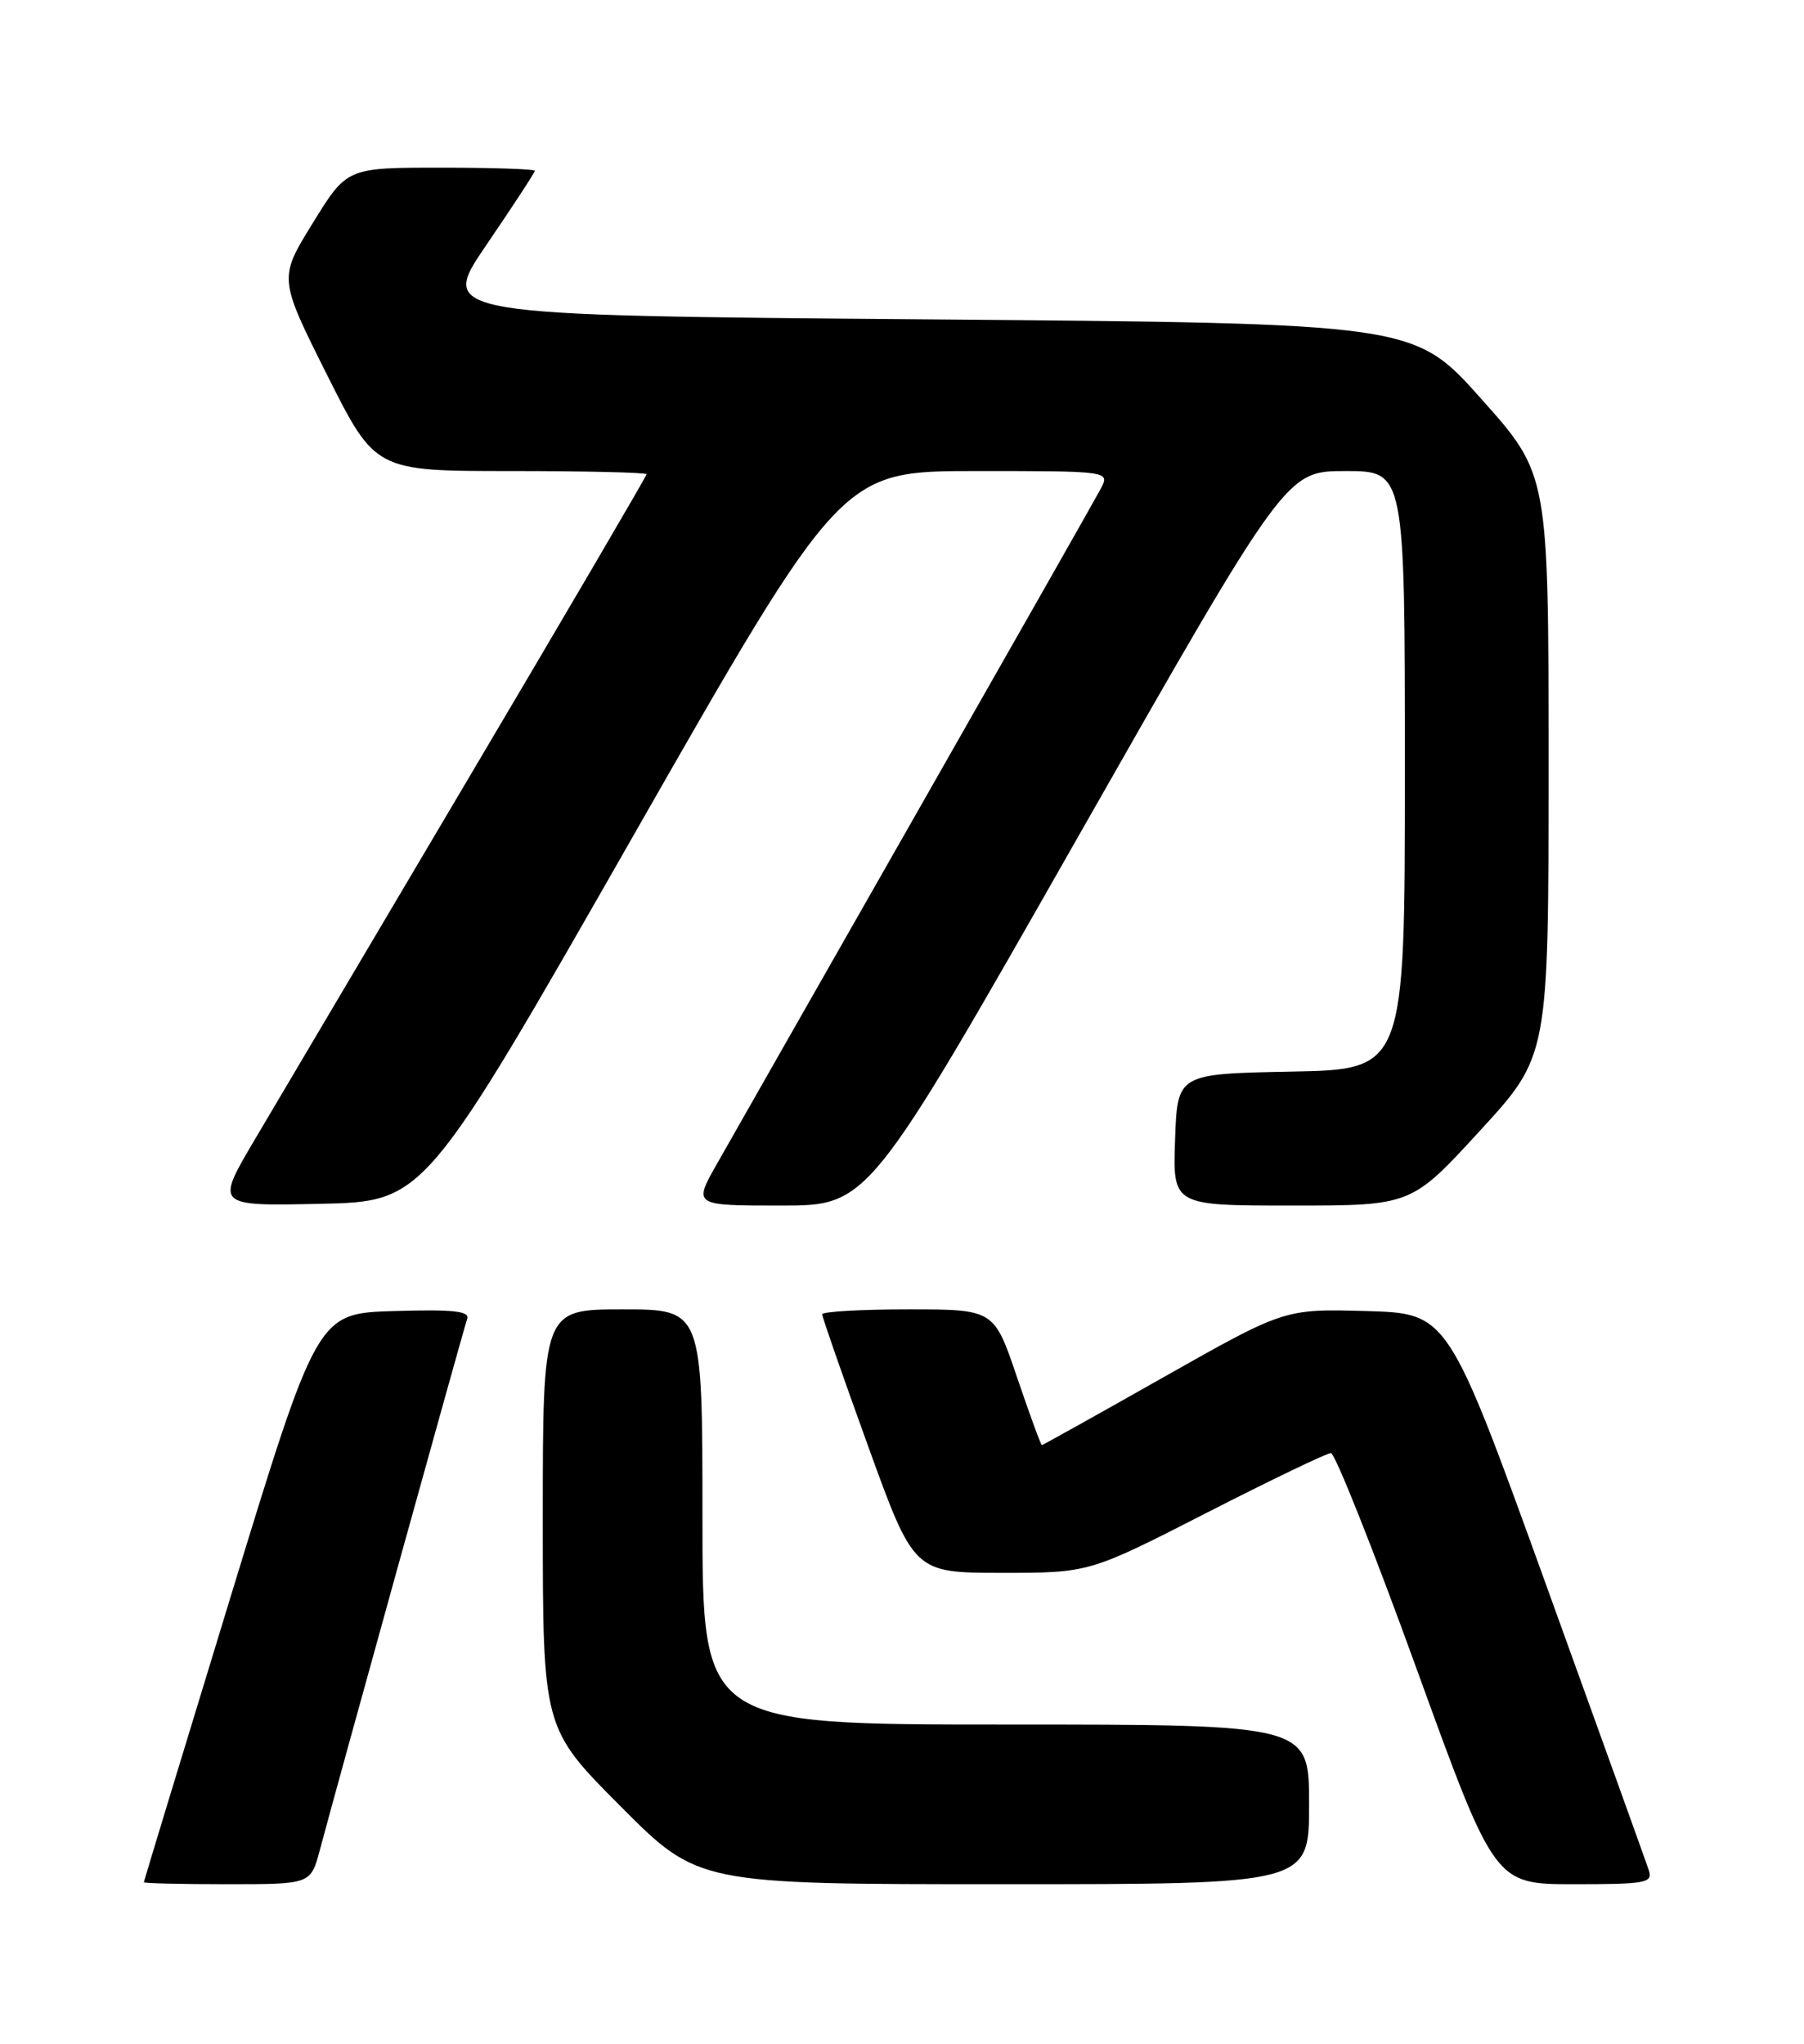 <?xml version="1.0" encoding="UTF-8" standalone="no"?>
<!DOCTYPE svg PUBLIC "-//W3C//DTD SVG 1.1//EN" "http://www.w3.org/Graphics/SVG/1.1/DTD/svg11.dtd" >
<svg xmlns="http://www.w3.org/2000/svg" xmlns:xlink="http://www.w3.org/1999/xlink" version="1.1" viewBox="0 0 226 256">
 <g >
 <path fill="currentColor"
d=" M 40.06 231.75 C 42.29 223.37 58.08 166.47 58.52 165.21 C 58.87 164.21 56.85 163.99 49.36 164.21 C 39.75 164.50 39.75 164.50 28.89 200.00 C 22.92 219.53 18.03 235.61 18.02 235.75 C 18.01 235.89 22.71 236.00 28.46 236.00 C 38.92 236.00 38.92 236.00 40.06 231.75 Z  M 164.00 226.00 C 164.00 216.00 164.00 216.00 126.00 216.00 C 88.00 216.00 88.00 216.00 88.00 190.00 C 88.00 164.00 88.00 164.00 78.00 164.00 C 68.00 164.00 68.00 164.00 68.00 190.23 C 68.00 216.46 68.00 216.46 77.73 226.23 C 87.46 236.00 87.46 236.00 125.73 236.00 C 164.00 236.00 164.00 236.00 164.00 226.00 Z  M 206.56 234.25 C 206.24 233.29 200.45 217.20 193.69 198.50 C 181.40 164.50 181.40 164.50 171.16 164.21 C 160.92 163.93 160.92 163.93 145.83 172.46 C 137.53 177.16 130.64 181.00 130.52 181.00 C 130.40 181.00 129.00 177.18 127.41 172.50 C 124.53 164.00 124.53 164.00 113.76 164.00 C 107.84 164.00 103.00 164.28 103.00 164.62 C 103.00 164.96 105.59 172.39 108.75 181.12 C 114.50 196.99 114.50 196.99 125.48 197.00 C 136.46 197.00 136.46 197.00 151.13 189.50 C 159.19 185.38 166.22 182.00 166.73 182.00 C 167.25 182.00 172.08 194.15 177.46 209.00 C 187.25 236.00 187.25 236.00 197.19 236.00 C 206.21 236.00 207.08 235.84 206.56 234.25 Z  M 79.30 104.75 C 105.41 59.00 105.41 59.00 122.24 59.00 C 139.07 59.00 139.07 59.00 137.88 61.25 C 137.22 62.49 126.81 80.82 114.74 102.00 C 102.68 123.18 91.46 142.86 89.83 145.75 C 86.85 151.00 86.85 151.00 97.81 151.00 C 108.78 151.00 108.78 151.00 134.95 105.00 C 161.12 59.00 161.12 59.00 168.56 59.00 C 176.00 59.00 176.00 59.00 176.00 96.47 C 176.00 133.95 176.00 133.95 161.75 134.22 C 147.50 134.50 147.50 134.50 147.21 142.75 C 146.92 151.00 146.92 151.00 161.86 151.00 C 176.81 151.00 176.81 151.00 185.40 141.63 C 194.00 132.27 194.00 132.27 194.00 95.84 C 194.00 59.41 194.00 59.41 185.57 49.96 C 177.13 40.50 177.13 40.50 116.02 40.00 C 54.91 39.50 54.91 39.50 60.96 30.64 C 64.28 25.77 67.00 21.61 67.00 21.39 C 67.00 21.18 61.70 21.00 55.23 21.00 C 43.46 21.00 43.46 21.00 39.19 27.93 C 34.91 34.85 34.91 34.85 40.96 46.93 C 47.02 59.00 47.02 59.00 64.01 59.00 C 73.35 59.00 81.00 59.18 81.00 59.40 C 81.00 59.62 71.05 76.61 58.89 97.15 C 46.74 117.69 34.59 138.23 31.89 142.78 C 27.00 151.06 27.00 151.06 40.09 150.78 C 53.18 150.50 53.18 150.50 79.30 104.75 Z "/>
</g>
</svg>